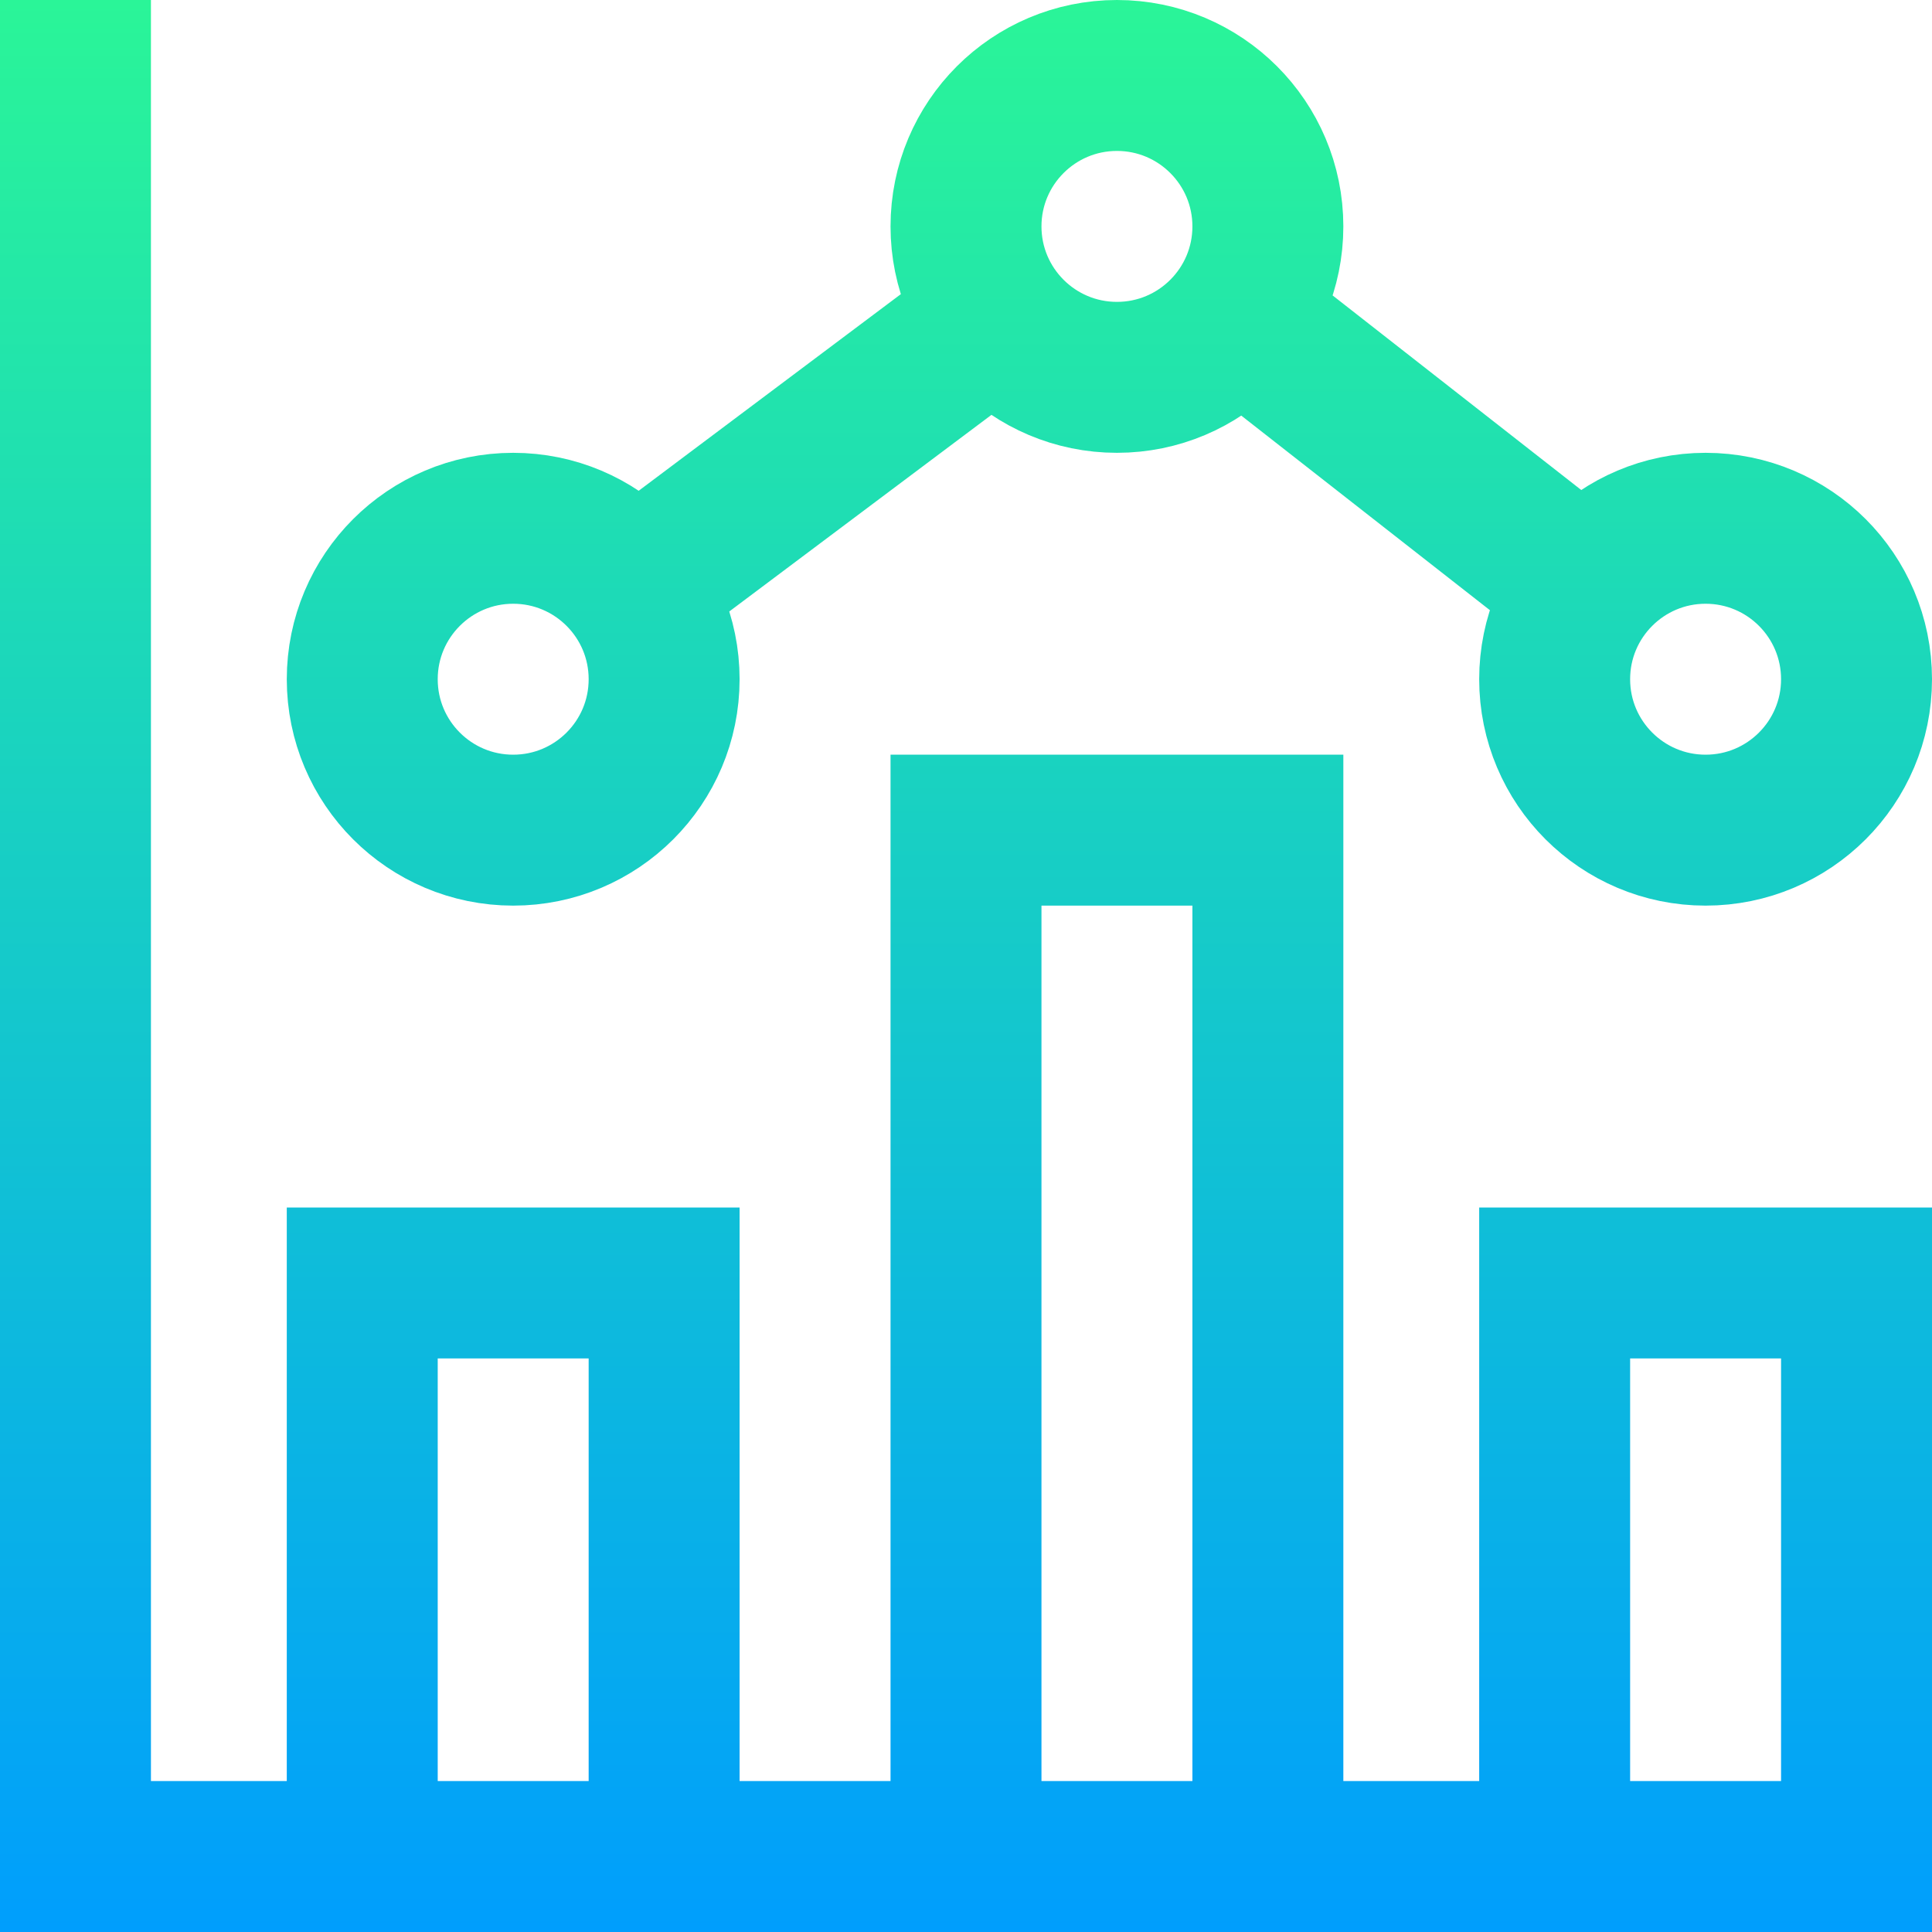 <svg xmlns="http://www.w3.org/2000/svg" version="1.1" xmlns:xlink="http://www.w3.org/1999/xlink" xmlns:svgjs="http://svgjs.com/svgjs" width="512" height="512" x="0" y="0" viewBox="0 0 512 512" style="enable-background:new 0 0 512 512" xml:space="preserve" class="">
    <g>
        <linearGradient id="a" x1="256" x2="256" y1="512" y2="0" gradientUnits="userSpaceOnUse">
            <stop offset="0" style="stop-color:#009EFD"></stop>
            <stop offset="1" style="stop-color:#2AF598"></stop>
        </linearGradient>
        <path d="M96 492V340h80v152m160 0V220h-80v272M20 0v492h472V340h-80v152m40-352c-22.091 0-40 17.909-40 40s17.909 40 40 40 40-17.909 40-40-17.909-40-40-40zM296 20c-22.091 0-40 17.909-40 40s17.909 40 40 40 40-17.909 40-40-17.909-40-40-40zM136 140c-22.091 0-40 17.909-40 40s17.909 40 40 40 40-17.909 40-40-17.909-40-40-40zm283.998 15.999-91.996-71.997m-64.004-.001-95.996 71.997" style="fill:none;stroke:url(#a);stroke-width:40;stroke-miterlimit:10;" fill="none" stroke-width="40" stroke-miterlimit="10"></path>
    </g>
</svg>